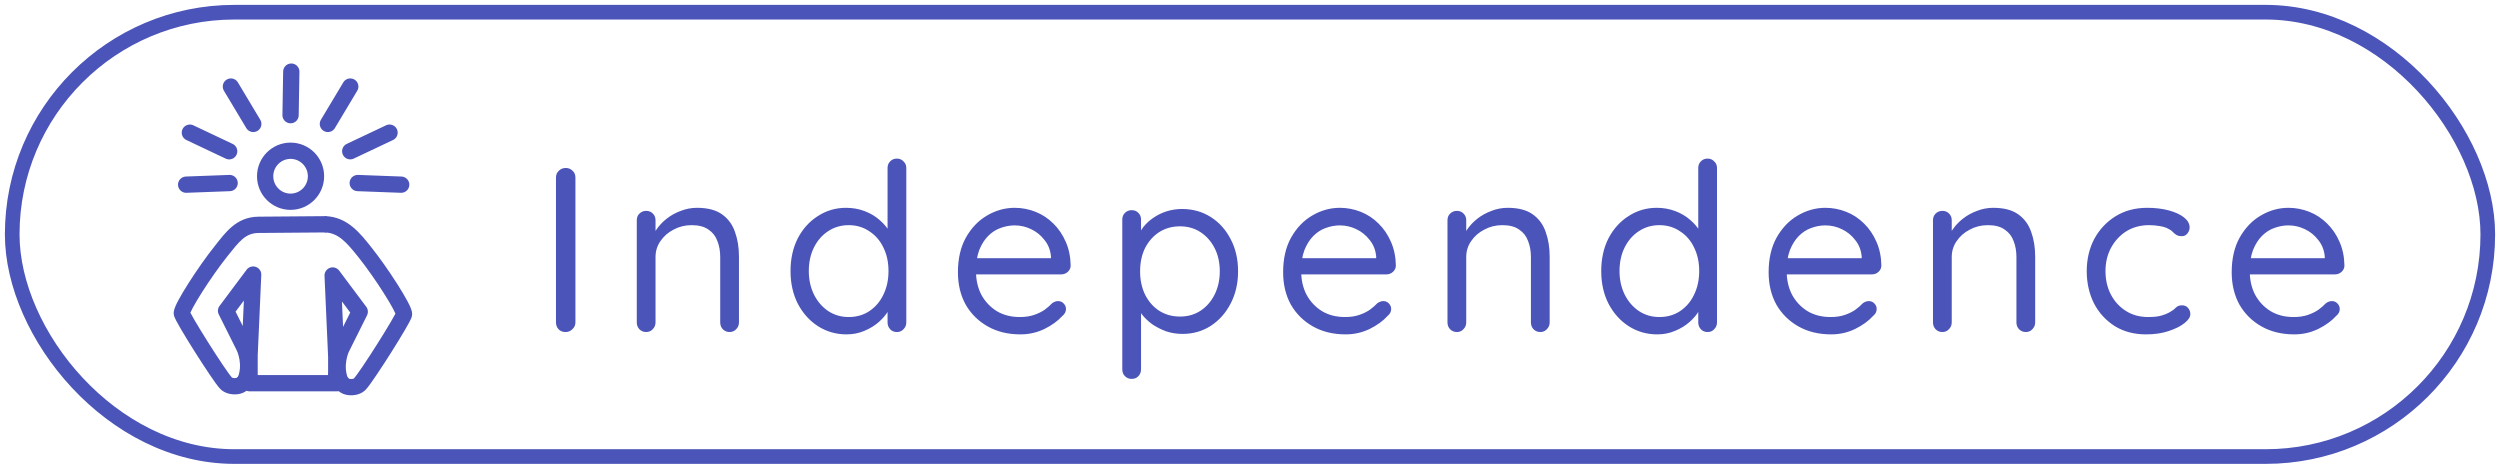 <svg width="128" height="24" viewBox="0 0 128 24" fill="none" xmlns="http://www.w3.org/2000/svg">
<path d="M12.778 19.62L12.778 20.037C12.548 20.037 12.361 19.85 12.361 19.62L12.778 19.62ZM12.778 18.207L12.361 18.207L12.361 18.198L12.362 18.189L12.778 18.207ZM12.962 14.058L12.628 13.808C12.738 13.662 12.93 13.604 13.102 13.665C13.274 13.727 13.386 13.893 13.378 14.076L12.962 14.058ZM11.574 15.912L11.201 16.098C11.131 15.957 11.146 15.788 11.241 15.662L11.574 15.912ZM12.499 17.766L12.872 17.58L12.499 17.766ZM17.255 19.203C17.485 19.203 17.672 19.39 17.672 19.62C17.672 19.85 17.485 20.037 17.255 20.037L17.255 19.203ZM12.361 19.62L12.361 18.207L13.195 18.207L13.195 19.62L12.361 19.62ZM12.362 18.189L12.546 14.039L13.378 14.076L13.194 18.226L12.362 18.189ZM13.296 14.307L11.908 16.161L11.241 15.662L12.628 13.808L13.296 14.307ZM11.947 15.726L12.872 17.58L12.127 17.952L11.201 16.098L11.947 15.726ZM12.499 17.766C12.872 17.58 12.872 17.58 12.872 17.58C12.872 17.58 12.872 17.58 12.873 17.58C12.873 17.581 12.873 17.581 12.873 17.581C12.873 17.581 12.873 17.582 12.874 17.583C12.874 17.584 12.875 17.585 12.876 17.587C12.877 17.591 12.88 17.595 12.882 17.6C12.887 17.611 12.893 17.625 12.901 17.642C12.916 17.677 12.935 17.725 12.957 17.785C13 17.905 13.05 18.074 13.084 18.277C13.151 18.68 13.155 19.24 12.872 19.806L12.127 19.434C12.307 19.073 12.31 18.705 12.262 18.414C12.238 18.269 12.201 18.148 12.172 18.065C12.157 18.024 12.144 17.992 12.136 17.973C12.132 17.963 12.129 17.956 12.127 17.953C12.126 17.951 12.126 17.95 12.126 17.95C12.125 17.95 12.126 17.95 12.126 17.95C12.126 17.95 12.126 17.951 12.126 17.951C12.126 17.951 12.126 17.951 12.126 17.951C12.126 17.951 12.126 17.952 12.126 17.952C12.126 17.952 12.127 17.952 12.499 17.766ZM12.778 19.203L17.255 19.203L17.255 20.037L12.778 20.037L12.778 19.203Z" fill="#4B54B9"/>
<path d="M16.179 9.024C16.179 9.745 15.595 10.329 14.877 10.329C14.159 10.329 13.575 9.745 13.575 9.024C13.575 8.302 14.159 7.718 14.877 7.718C15.595 7.718 16.179 8.302 16.179 9.024Z" stroke="#4B54B9" stroke-width="0.833"/>
<path d="M11.305 12.877L11.63 13.137L11.305 12.877ZM12.389 19.659L12.115 19.345L12.389 19.659ZM11.574 19.62L11.276 19.912L11.276 19.912L11.574 19.62ZM9.309 16.032L9.726 16.036L9.309 16.032ZM13.254 11.511L13.257 11.928L13.254 11.928L13.254 11.511ZM13.058 18.858C13.266 19.183 13.106 19.491 12.999 19.636C12.892 19.78 12.736 19.909 12.662 19.973L12.115 19.345C12.165 19.301 12.206 19.266 12.247 19.228C12.288 19.19 12.314 19.161 12.329 19.14C12.347 19.117 12.335 19.124 12.329 19.158C12.325 19.178 12.323 19.205 12.329 19.235C12.334 19.266 12.346 19.291 12.357 19.309L13.058 18.858ZM12.662 19.973C12.452 20.156 12.172 20.203 11.954 20.192C11.736 20.181 11.466 20.106 11.276 19.912L11.872 19.329C11.865 19.322 11.87 19.33 11.897 19.34C11.923 19.35 11.958 19.357 11.997 19.359C12.036 19.361 12.07 19.357 12.095 19.35C12.121 19.343 12.124 19.337 12.115 19.345L12.662 19.973ZM11.276 19.912C11.159 19.793 10.952 19.5 10.733 19.175C10.502 18.833 10.226 18.41 9.962 17.992C9.699 17.575 9.444 17.16 9.255 16.836C9.161 16.674 9.08 16.531 9.022 16.42C8.994 16.365 8.968 16.312 8.948 16.265C8.938 16.242 8.927 16.214 8.917 16.185C8.911 16.166 8.892 16.104 8.893 16.028L9.726 16.036C9.726 15.999 9.721 15.97 9.718 15.959C9.715 15.945 9.713 15.936 9.712 15.932C9.709 15.926 9.709 15.926 9.713 15.936C9.721 15.955 9.737 15.987 9.762 16.035C9.81 16.128 9.883 16.258 9.974 16.415C10.157 16.728 10.406 17.133 10.667 17.546C10.927 17.959 11.198 18.375 11.423 18.708C11.66 19.058 11.82 19.276 11.872 19.329L11.276 19.912ZM8.893 16.028C8.894 15.899 8.946 15.768 8.978 15.691C9.019 15.593 9.075 15.48 9.14 15.359C9.27 15.117 9.449 14.818 9.65 14.502C10.051 13.87 10.558 13.144 10.98 12.617L11.63 13.137C11.232 13.635 10.743 14.335 10.352 14.949C10.157 15.256 9.991 15.535 9.874 15.753C9.815 15.862 9.773 15.949 9.746 16.013C9.711 16.098 9.725 16.09 9.726 16.036L8.893 16.028ZM10.98 12.617C11.519 11.941 12.086 11.094 13.255 11.094L13.254 11.928C12.564 11.928 12.252 12.359 11.63 13.137L10.98 12.617ZM13.251 11.094L16.721 11.066L16.727 11.9L13.257 11.928L13.251 11.094Z" fill="#4B54B9"/>
<path d="M17.215 18.255L17.632 18.255L17.632 18.245L17.631 18.236L17.215 18.255ZM17.031 14.105L17.365 13.855C17.255 13.709 17.063 13.651 16.891 13.713C16.719 13.774 16.607 13.941 16.615 14.123L17.031 14.105ZM18.419 15.959L18.792 16.145C18.862 16.004 18.847 15.835 18.753 15.709L18.419 15.959ZM17.494 17.813L17.867 17.999L17.867 17.999L17.494 17.813ZM17.632 19.402L17.632 18.255L16.799 18.255L16.799 19.402L17.632 19.402ZM17.631 18.236L17.448 14.087L16.615 14.123L16.799 18.273L17.631 18.236ZM16.698 14.355L18.086 16.209L18.753 15.709L17.365 13.855L16.698 14.355ZM18.046 15.773L17.121 17.627L17.867 17.999L18.792 16.145L18.046 15.773ZM17.494 17.813C17.121 17.627 17.121 17.627 17.121 17.627C17.121 17.627 17.121 17.628 17.121 17.628C17.121 17.628 17.12 17.628 17.12 17.628C17.12 17.629 17.12 17.629 17.119 17.63C17.119 17.631 17.118 17.633 17.117 17.634C17.116 17.638 17.114 17.642 17.111 17.648C17.106 17.658 17.1 17.672 17.092 17.689C17.077 17.724 17.058 17.772 17.036 17.832C16.994 17.952 16.943 18.121 16.909 18.324C16.842 18.728 16.838 19.287 17.121 19.853L17.867 19.481C17.686 19.12 17.683 18.753 17.731 18.461C17.755 18.316 17.792 18.195 17.821 18.112C17.836 18.071 17.849 18.04 17.857 18.02C17.861 18.011 17.865 18.004 17.866 18C17.867 17.998 17.868 17.997 17.868 17.997C17.868 17.997 17.868 17.997 17.867 17.998C17.867 17.998 17.867 17.998 17.867 17.998C17.867 17.998 17.867 17.998 17.867 17.999C17.867 17.999 17.867 17.999 17.867 17.999C17.867 17.999 17.867 17.999 17.494 17.813Z" fill="#4B54B9"/>
<path d="M18.689 12.924L19.014 12.664L18.689 12.924ZM17.606 19.706L17.332 20.02L17.606 19.706ZM18.42 19.667L18.718 19.959L18.718 19.959L18.42 19.667ZM20.685 16.079L20.269 16.084L20.685 16.079ZM16.908 18.858C16.691 19.196 16.884 19.524 16.979 19.656C17.092 19.811 17.247 19.946 17.332 20.02L17.879 19.392C17.834 19.353 17.79 19.314 17.748 19.273C17.706 19.232 17.674 19.196 17.653 19.167C17.63 19.134 17.634 19.131 17.64 19.153C17.643 19.167 17.646 19.191 17.641 19.222C17.636 19.255 17.625 19.285 17.609 19.309L16.908 18.858ZM17.332 20.02C17.542 20.203 17.822 20.25 18.04 20.239C18.258 20.228 18.528 20.154 18.718 19.959L18.122 19.376C18.129 19.369 18.124 19.377 18.097 19.387C18.071 19.397 18.036 19.404 17.997 19.406C17.958 19.408 17.924 19.404 17.899 19.397C17.873 19.39 17.87 19.384 17.879 19.392L17.332 20.02ZM18.718 19.959C18.835 19.84 19.042 19.547 19.261 19.222C19.493 18.88 19.768 18.457 20.032 18.039C20.295 17.622 20.55 17.207 20.739 16.883C20.833 16.721 20.914 16.578 20.972 16.467C21 16.412 21.026 16.359 21.047 16.312C21.056 16.289 21.068 16.261 21.077 16.232C21.083 16.213 21.102 16.151 21.102 16.076L20.269 16.084C20.268 16.046 20.273 16.018 20.276 16.006C20.279 15.992 20.282 15.983 20.283 15.98C20.285 15.973 20.285 15.973 20.281 15.983C20.273 16.002 20.257 16.034 20.233 16.082C20.184 16.175 20.111 16.305 20.02 16.462C19.837 16.775 19.588 17.181 19.327 17.593C19.067 18.006 18.797 18.422 18.571 18.755C18.334 19.105 18.174 19.323 18.122 19.376L18.718 19.959ZM21.102 16.076C21.1 15.946 21.049 15.815 21.016 15.738C20.975 15.64 20.919 15.527 20.854 15.406C20.724 15.164 20.546 14.865 20.345 14.549C19.943 13.918 19.436 13.191 19.014 12.664L18.364 13.184C18.762 13.682 19.252 14.383 19.642 14.996C19.837 15.303 20.004 15.582 20.12 15.8C20.179 15.909 20.221 15.996 20.248 16.06C20.284 16.145 20.269 16.137 20.269 16.084L21.102 16.076ZM19.014 12.664C18.463 11.975 17.799 11.095 16.644 11.066L16.624 11.9C17.326 11.917 17.753 12.42 18.364 13.184L19.014 12.664Z" fill="#4B54B9"/>
<path d="M12.968 6.345L11.822 4.432" stroke="#4B54B9" stroke-width="0.833" stroke-linecap="round"/>
<path d="M16.788 6.345L17.934 4.432" stroke="#4B54B9" stroke-width="0.833" stroke-linecap="round"/>
<path d="M14.914 3.667L14.877 5.897" stroke="#4B54B9" stroke-width="0.833" stroke-linecap="round"/>
<path d="M9.721 6.792L11.734 7.745" stroke="#4B54B9" stroke-width="0.833" stroke-linecap="round"/>
<path d="M17.932 7.744L19.945 6.792" stroke="#4B54B9" stroke-width="0.833" stroke-linecap="round"/>
<path d="M18.316 9.372L20.541 9.455" stroke="#4B54B9" stroke-width="0.833" stroke-linecap="round"/>
<path d="M11.757 9.372L9.531 9.455" stroke="#4B54B9" stroke-width="0.833" stroke-linecap="round"/>
<path d="M29.462 16.508C29.462 16.644 29.41 16.76 29.306 16.856C29.21 16.952 29.094 17 28.958 17C28.806 17 28.686 16.952 28.598 16.856C28.51 16.76 28.466 16.644 28.466 16.508V9.092C28.466 8.948 28.514 8.832 28.61 8.744C28.706 8.648 28.826 8.6 28.97 8.6C29.106 8.6 29.222 8.648 29.318 8.744C29.414 8.832 29.462 8.948 29.462 9.092V16.508ZM35.687 10.64C36.231 10.64 36.659 10.752 36.971 10.976C37.283 11.2 37.503 11.5 37.631 11.876C37.767 12.252 37.835 12.672 37.835 13.136V16.508C37.835 16.644 37.787 16.76 37.691 16.856C37.603 16.952 37.491 17 37.355 17C37.219 17 37.103 16.952 37.007 16.856C36.919 16.76 36.875 16.644 36.875 16.508V13.16C36.875 12.856 36.827 12.584 36.731 12.344C36.643 12.096 36.491 11.9 36.275 11.756C36.067 11.604 35.779 11.528 35.411 11.528C35.075 11.528 34.767 11.604 34.487 11.756C34.207 11.9 33.983 12.096 33.815 12.344C33.647 12.584 33.563 12.856 33.563 13.16V16.508C33.563 16.644 33.515 16.76 33.419 16.856C33.331 16.952 33.219 17 33.083 17C32.947 17 32.831 16.952 32.735 16.856C32.647 16.76 32.603 16.644 32.603 16.508V11.276C32.603 11.14 32.647 11.028 32.735 10.94C32.831 10.844 32.947 10.796 33.083 10.796C33.227 10.796 33.343 10.844 33.431 10.94C33.519 11.028 33.563 11.14 33.563 11.276V12.128L33.323 12.392C33.363 12.184 33.455 11.976 33.599 11.768C33.743 11.552 33.923 11.36 34.139 11.192C34.355 11.024 34.595 10.892 34.859 10.796C35.123 10.692 35.399 10.64 35.687 10.64ZM45.923 8.12C46.059 8.12 46.171 8.168 46.259 8.264C46.355 8.352 46.403 8.464 46.403 8.6V16.508C46.403 16.644 46.355 16.76 46.259 16.856C46.171 16.952 46.059 17 45.923 17C45.779 17 45.663 16.952 45.575 16.856C45.487 16.76 45.443 16.644 45.443 16.508V15.368L45.671 15.284C45.671 15.476 45.611 15.68 45.491 15.896C45.371 16.104 45.207 16.3 44.999 16.484C44.791 16.668 44.543 16.82 44.255 16.94C43.975 17.06 43.671 17.12 43.343 17.12C42.807 17.12 42.319 16.98 41.879 16.7C41.447 16.42 41.103 16.036 40.847 15.548C40.599 15.06 40.475 14.504 40.475 13.88C40.475 13.248 40.599 12.688 40.847 12.2C41.103 11.712 41.447 11.332 41.879 11.06C42.311 10.78 42.791 10.64 43.319 10.64C43.655 10.64 43.971 10.696 44.267 10.808C44.563 10.92 44.819 11.072 45.035 11.264C45.259 11.456 45.435 11.668 45.563 11.9C45.691 12.132 45.755 12.364 45.755 12.596L45.443 12.524V8.6C45.443 8.464 45.487 8.352 45.575 8.264C45.663 8.168 45.779 8.12 45.923 8.12ZM43.451 16.232C43.851 16.232 44.203 16.132 44.507 15.932C44.819 15.724 45.059 15.444 45.227 15.092C45.403 14.732 45.491 14.328 45.491 13.88C45.491 13.424 45.403 13.02 45.227 12.668C45.059 12.316 44.819 12.04 44.507 11.84C44.203 11.632 43.851 11.528 43.451 11.528C43.059 11.528 42.707 11.632 42.395 11.84C42.091 12.04 41.851 12.316 41.675 12.668C41.499 13.02 41.411 13.424 41.411 13.88C41.411 14.32 41.499 14.72 41.675 15.08C41.851 15.432 42.091 15.712 42.395 15.92C42.707 16.128 43.059 16.232 43.451 16.232ZM52.25 17.12C51.61 17.12 51.05 16.984 50.57 16.712C50.09 16.44 49.714 16.068 49.442 15.596C49.178 15.116 49.046 14.564 49.046 13.94C49.046 13.244 49.182 12.652 49.454 12.164C49.734 11.668 50.094 11.292 50.534 11.036C50.982 10.772 51.454 10.64 51.95 10.64C52.318 10.64 52.674 10.708 53.018 10.844C53.362 10.98 53.666 11.18 53.93 11.444C54.194 11.7 54.406 12.012 54.566 12.38C54.726 12.74 54.81 13.144 54.818 13.592C54.818 13.72 54.77 13.828 54.674 13.916C54.578 14.004 54.466 14.048 54.338 14.048H49.598L49.382 13.22H54.002L53.81 13.388V13.124C53.778 12.796 53.666 12.516 53.474 12.284C53.29 12.044 53.062 11.86 52.79 11.732C52.526 11.604 52.246 11.54 51.95 11.54C51.71 11.54 51.47 11.584 51.23 11.672C50.998 11.752 50.786 11.888 50.594 12.08C50.41 12.264 50.258 12.504 50.138 12.8C50.026 13.096 49.97 13.452 49.97 13.868C49.97 14.332 50.062 14.74 50.246 15.092C50.438 15.444 50.702 15.724 51.038 15.932C51.374 16.132 51.766 16.232 52.214 16.232C52.494 16.232 52.738 16.196 52.946 16.124C53.154 16.052 53.334 15.964 53.486 15.86C53.638 15.748 53.766 15.636 53.87 15.524C53.974 15.452 54.074 15.416 54.17 15.416C54.29 15.416 54.386 15.456 54.458 15.536C54.538 15.616 54.578 15.712 54.578 15.824C54.578 15.96 54.514 16.08 54.386 16.184C54.162 16.432 53.858 16.652 53.474 16.844C53.09 17.028 52.682 17.12 52.25 17.12ZM60.521 10.7C61.065 10.7 61.553 10.836 61.985 11.108C62.417 11.38 62.757 11.756 63.005 12.236C63.261 12.716 63.389 13.268 63.389 13.892C63.389 14.508 63.261 15.06 63.005 15.548C62.757 16.028 62.417 16.408 61.985 16.688C61.561 16.96 61.081 17.096 60.545 17.096C60.249 17.096 59.969 17.052 59.705 16.964C59.449 16.868 59.213 16.748 58.997 16.604C58.789 16.452 58.613 16.284 58.469 16.1C58.325 15.908 58.221 15.72 58.157 15.536L58.421 15.368V18.908C58.421 19.044 58.377 19.16 58.289 19.256C58.201 19.352 58.085 19.4 57.941 19.4C57.805 19.4 57.689 19.352 57.593 19.256C57.505 19.168 57.461 19.052 57.461 18.908V11.24C57.461 11.104 57.505 10.992 57.593 10.904C57.689 10.808 57.805 10.76 57.941 10.76C58.085 10.76 58.201 10.808 58.289 10.904C58.377 10.992 58.421 11.104 58.421 11.24V12.308L58.241 12.212C58.297 12.012 58.393 11.82 58.529 11.636C58.673 11.452 58.845 11.292 59.045 11.156C59.253 11.012 59.481 10.9 59.729 10.82C59.985 10.74 60.249 10.7 60.521 10.7ZM60.413 11.588C60.013 11.588 59.657 11.688 59.345 11.888C59.041 12.088 58.801 12.36 58.625 12.704C58.457 13.048 58.373 13.444 58.373 13.892C58.373 14.332 58.457 14.728 58.625 15.08C58.801 15.432 59.041 15.708 59.345 15.908C59.657 16.108 60.013 16.208 60.413 16.208C60.813 16.208 61.165 16.108 61.469 15.908C61.773 15.708 62.013 15.432 62.189 15.08C62.365 14.728 62.453 14.332 62.453 13.892C62.453 13.444 62.365 13.048 62.189 12.704C62.013 12.36 61.773 12.088 61.469 11.888C61.165 11.688 60.813 11.588 60.413 11.588ZM68.9 17.12C68.26 17.12 67.7 16.984 67.22 16.712C66.74 16.44 66.364 16.068 66.092 15.596C65.828 15.116 65.696 14.564 65.696 13.94C65.696 13.244 65.832 12.652 66.104 12.164C66.384 11.668 66.744 11.292 67.184 11.036C67.632 10.772 68.104 10.64 68.6 10.64C68.968 10.64 69.324 10.708 69.668 10.844C70.012 10.98 70.316 11.18 70.58 11.444C70.844 11.7 71.056 12.012 71.216 12.38C71.376 12.74 71.46 13.144 71.468 13.592C71.468 13.72 71.42 13.828 71.324 13.916C71.228 14.004 71.116 14.048 70.988 14.048H66.248L66.032 13.22H70.652L70.46 13.388V13.124C70.428 12.796 70.316 12.516 70.124 12.284C69.94 12.044 69.712 11.86 69.44 11.732C69.176 11.604 68.896 11.54 68.6 11.54C68.36 11.54 68.12 11.584 67.88 11.672C67.648 11.752 67.436 11.888 67.244 12.08C67.06 12.264 66.908 12.504 66.788 12.8C66.676 13.096 66.62 13.452 66.62 13.868C66.62 14.332 66.712 14.74 66.896 15.092C67.088 15.444 67.352 15.724 67.688 15.932C68.024 16.132 68.416 16.232 68.864 16.232C69.144 16.232 69.388 16.196 69.596 16.124C69.804 16.052 69.984 15.964 70.136 15.86C70.288 15.748 70.416 15.636 70.52 15.524C70.624 15.452 70.724 15.416 70.82 15.416C70.94 15.416 71.036 15.456 71.108 15.536C71.188 15.616 71.228 15.712 71.228 15.824C71.228 15.96 71.164 16.08 71.036 16.184C70.812 16.432 70.508 16.652 70.124 16.844C69.74 17.028 69.332 17.12 68.9 17.12ZM77.195 10.64C77.739 10.64 78.167 10.752 78.479 10.976C78.791 11.2 79.011 11.5 79.139 11.876C79.275 12.252 79.343 12.672 79.343 13.136V16.508C79.343 16.644 79.295 16.76 79.199 16.856C79.111 16.952 78.999 17 78.863 17C78.727 17 78.611 16.952 78.515 16.856C78.427 16.76 78.383 16.644 78.383 16.508V13.16C78.383 12.856 78.335 12.584 78.239 12.344C78.151 12.096 77.999 11.9 77.783 11.756C77.575 11.604 77.287 11.528 76.919 11.528C76.583 11.528 76.275 11.604 75.995 11.756C75.715 11.9 75.491 12.096 75.323 12.344C75.155 12.584 75.071 12.856 75.071 13.16V16.508C75.071 16.644 75.023 16.76 74.927 16.856C74.839 16.952 74.727 17 74.591 17C74.455 17 74.339 16.952 74.243 16.856C74.155 16.76 74.111 16.644 74.111 16.508V11.276C74.111 11.14 74.155 11.028 74.243 10.94C74.339 10.844 74.455 10.796 74.591 10.796C74.735 10.796 74.851 10.844 74.939 10.94C75.027 11.028 75.071 11.14 75.071 11.276V12.128L74.831 12.392C74.871 12.184 74.963 11.976 75.107 11.768C75.251 11.552 75.431 11.36 75.647 11.192C75.863 11.024 76.103 10.892 76.367 10.796C76.631 10.692 76.907 10.64 77.195 10.64ZM87.431 8.12C87.567 8.12 87.679 8.168 87.767 8.264C87.863 8.352 87.911 8.464 87.911 8.6V16.508C87.911 16.644 87.863 16.76 87.767 16.856C87.679 16.952 87.567 17 87.431 17C87.287 17 87.171 16.952 87.083 16.856C86.995 16.76 86.951 16.644 86.951 16.508V15.368L87.179 15.284C87.179 15.476 87.119 15.68 86.999 15.896C86.879 16.104 86.715 16.3 86.507 16.484C86.299 16.668 86.051 16.82 85.763 16.94C85.483 17.06 85.179 17.12 84.851 17.12C84.315 17.12 83.827 16.98 83.387 16.7C82.955 16.42 82.611 16.036 82.355 15.548C82.107 15.06 81.983 14.504 81.983 13.88C81.983 13.248 82.107 12.688 82.355 12.2C82.611 11.712 82.955 11.332 83.387 11.06C83.819 10.78 84.299 10.64 84.827 10.64C85.163 10.64 85.479 10.696 85.775 10.808C86.071 10.92 86.327 11.072 86.543 11.264C86.767 11.456 86.943 11.668 87.071 11.9C87.199 12.132 87.263 12.364 87.263 12.596L86.951 12.524V8.6C86.951 8.464 86.995 8.352 87.083 8.264C87.171 8.168 87.287 8.12 87.431 8.12ZM84.959 16.232C85.359 16.232 85.711 16.132 86.015 15.932C86.327 15.724 86.567 15.444 86.735 15.092C86.911 14.732 86.999 14.328 86.999 13.88C86.999 13.424 86.911 13.02 86.735 12.668C86.567 12.316 86.327 12.04 86.015 11.84C85.711 11.632 85.359 11.528 84.959 11.528C84.567 11.528 84.215 11.632 83.903 11.84C83.599 12.04 83.359 12.316 83.183 12.668C83.007 13.02 82.919 13.424 82.919 13.88C82.919 14.32 83.007 14.72 83.183 15.08C83.359 15.432 83.599 15.712 83.903 15.92C84.215 16.128 84.567 16.232 84.959 16.232ZM93.758 17.12C93.118 17.12 92.558 16.984 92.078 16.712C91.598 16.44 91.222 16.068 90.95 15.596C90.686 15.116 90.554 14.564 90.554 13.94C90.554 13.244 90.69 12.652 90.962 12.164C91.242 11.668 91.602 11.292 92.042 11.036C92.49 10.772 92.962 10.64 93.458 10.64C93.826 10.64 94.182 10.708 94.526 10.844C94.87 10.98 95.174 11.18 95.438 11.444C95.702 11.7 95.914 12.012 96.074 12.38C96.234 12.74 96.318 13.144 96.326 13.592C96.326 13.72 96.278 13.828 96.182 13.916C96.086 14.004 95.974 14.048 95.846 14.048H91.106L90.89 13.22H95.51L95.318 13.388V13.124C95.286 12.796 95.174 12.516 94.982 12.284C94.798 12.044 94.57 11.86 94.298 11.732C94.034 11.604 93.754 11.54 93.458 11.54C93.218 11.54 92.978 11.584 92.738 11.672C92.506 11.752 92.294 11.888 92.102 12.08C91.918 12.264 91.766 12.504 91.646 12.8C91.534 13.096 91.478 13.452 91.478 13.868C91.478 14.332 91.57 14.74 91.754 15.092C91.946 15.444 92.21 15.724 92.546 15.932C92.882 16.132 93.274 16.232 93.722 16.232C94.002 16.232 94.246 16.196 94.454 16.124C94.662 16.052 94.842 15.964 94.994 15.86C95.146 15.748 95.274 15.636 95.378 15.524C95.482 15.452 95.582 15.416 95.678 15.416C95.798 15.416 95.894 15.456 95.966 15.536C96.046 15.616 96.086 15.712 96.086 15.824C96.086 15.96 96.022 16.08 95.894 16.184C95.67 16.432 95.366 16.652 94.982 16.844C94.598 17.028 94.19 17.12 93.758 17.12ZM102.053 10.64C102.597 10.64 103.025 10.752 103.337 10.976C103.649 11.2 103.869 11.5 103.997 11.876C104.133 12.252 104.201 12.672 104.201 13.136V16.508C104.201 16.644 104.153 16.76 104.057 16.856C103.969 16.952 103.857 17 103.721 17C103.585 17 103.469 16.952 103.373 16.856C103.285 16.76 103.241 16.644 103.241 16.508V13.16C103.241 12.856 103.193 12.584 103.097 12.344C103.009 12.096 102.857 11.9 102.641 11.756C102.433 11.604 102.145 11.528 101.777 11.528C101.441 11.528 101.133 11.604 100.853 11.756C100.573 11.9 100.349 12.096 100.181 12.344C100.013 12.584 99.929 12.856 99.929 13.16V16.508C99.929 16.644 99.881 16.76 99.785 16.856C99.697 16.952 99.585 17 99.449 17C99.313 17 99.197 16.952 99.101 16.856C99.013 16.76 98.969 16.644 98.969 16.508V11.276C98.969 11.14 99.013 11.028 99.101 10.94C99.197 10.844 99.313 10.796 99.449 10.796C99.593 10.796 99.709 10.844 99.797 10.94C99.885 11.028 99.929 11.14 99.929 11.276V12.128L99.689 12.392C99.729 12.184 99.821 11.976 99.965 11.768C100.109 11.552 100.289 11.36 100.505 11.192C100.721 11.024 100.961 10.892 101.225 10.796C101.489 10.692 101.765 10.64 102.053 10.64ZM109.937 10.64C110.345 10.64 110.713 10.684 111.041 10.772C111.369 10.86 111.629 10.98 111.821 11.132C112.013 11.284 112.109 11.456 112.109 11.648C112.109 11.752 112.073 11.852 112.001 11.948C111.929 12.044 111.833 12.092 111.713 12.092C111.601 12.092 111.509 12.072 111.437 12.032C111.373 11.992 111.309 11.94 111.245 11.876C111.189 11.812 111.109 11.756 111.005 11.708C110.909 11.652 110.769 11.608 110.585 11.576C110.401 11.544 110.217 11.528 110.033 11.528C109.593 11.528 109.205 11.632 108.869 11.84C108.541 12.048 108.281 12.328 108.089 12.68C107.897 13.032 107.801 13.432 107.801 13.88C107.801 14.328 107.893 14.728 108.077 15.08C108.261 15.432 108.517 15.712 108.845 15.92C109.173 16.128 109.553 16.232 109.985 16.232C110.265 16.232 110.489 16.208 110.657 16.16C110.825 16.112 110.965 16.056 111.077 15.992C111.221 15.912 111.329 15.832 111.401 15.752C111.481 15.672 111.585 15.632 111.713 15.632C111.849 15.632 111.953 15.676 112.025 15.764C112.105 15.852 112.145 15.96 112.145 16.088C112.145 16.232 112.045 16.384 111.845 16.544C111.645 16.704 111.373 16.84 111.029 16.952C110.693 17.064 110.309 17.12 109.877 17.12C109.269 17.12 108.737 16.98 108.281 16.7C107.825 16.412 107.469 16.024 107.213 15.536C106.965 15.04 106.841 14.488 106.841 13.88C106.841 13.272 106.969 12.724 107.225 12.236C107.489 11.748 107.853 11.36 108.317 11.072C108.781 10.784 109.321 10.64 109.937 10.64ZM117.467 17.12C116.827 17.12 116.267 16.984 115.787 16.712C115.307 16.44 114.931 16.068 114.659 15.596C114.395 15.116 114.263 14.564 114.263 13.94C114.263 13.244 114.399 12.652 114.671 12.164C114.951 11.668 115.311 11.292 115.751 11.036C116.199 10.772 116.671 10.64 117.167 10.64C117.535 10.64 117.891 10.708 118.235 10.844C118.579 10.98 118.883 11.18 119.147 11.444C119.411 11.7 119.623 12.012 119.783 12.38C119.943 12.74 120.027 13.144 120.035 13.592C120.035 13.72 119.987 13.828 119.891 13.916C119.795 14.004 119.683 14.048 119.555 14.048H114.815L114.599 13.22H119.219L119.027 13.388V13.124C118.995 12.796 118.883 12.516 118.691 12.284C118.507 12.044 118.279 11.86 118.007 11.732C117.743 11.604 117.463 11.54 117.167 11.54C116.927 11.54 116.687 11.584 116.447 11.672C116.215 11.752 116.003 11.888 115.811 12.08C115.627 12.264 115.475 12.504 115.355 12.8C115.243 13.096 115.187 13.452 115.187 13.868C115.187 14.332 115.279 14.74 115.463 15.092C115.655 15.444 115.919 15.724 116.255 15.932C116.591 16.132 116.983 16.232 117.431 16.232C117.711 16.232 117.955 16.196 118.163 16.124C118.371 16.052 118.551 15.964 118.703 15.86C118.855 15.748 118.983 15.636 119.087 15.524C119.191 15.452 119.291 15.416 119.387 15.416C119.507 15.416 119.603 15.456 119.675 15.536C119.755 15.616 119.795 15.712 119.795 15.824C119.795 15.96 119.731 16.08 119.603 16.184C119.379 16.432 119.075 16.652 118.691 16.844C118.307 17.028 117.899 17.12 117.467 17.12Z" fill="#4B54B9"/>
<rect x="0.625" y="0.625" width="126.75" height="22.75" rx="11.375" stroke="#4B54B9" stroke-width="0.75"/>
</svg>
